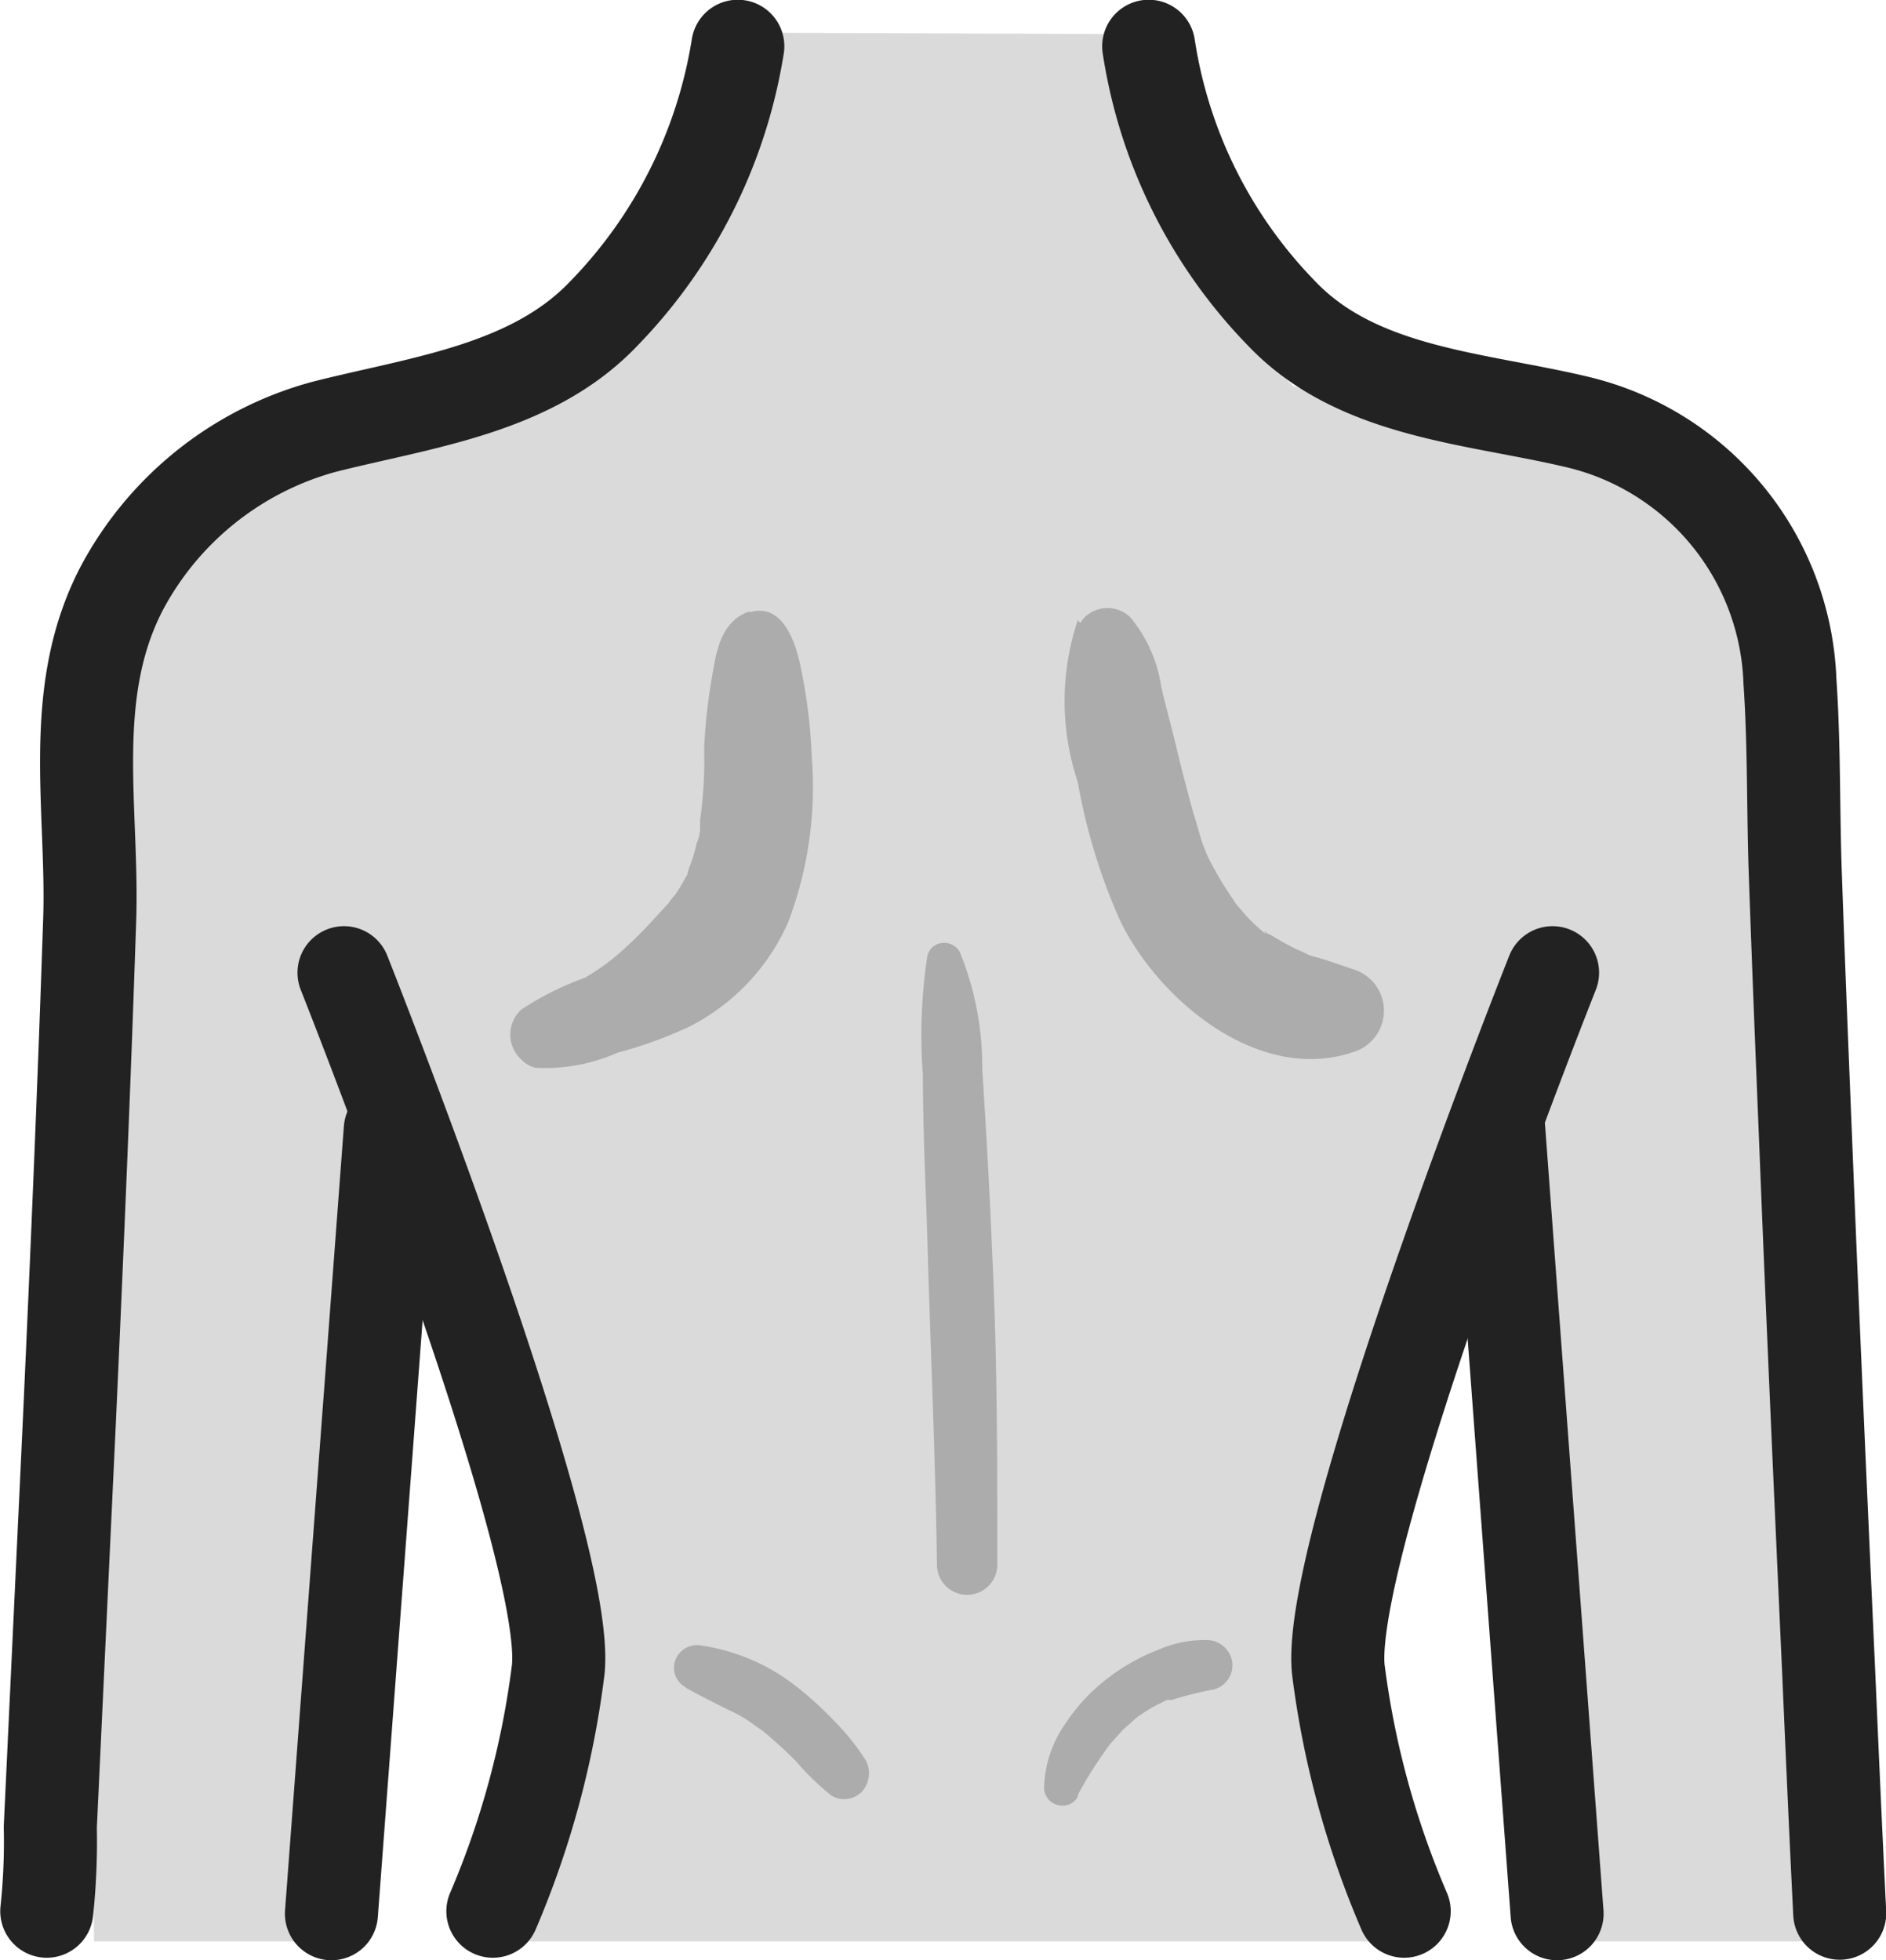 <svg xmlns="http://www.w3.org/2000/svg" viewBox="0 0 37.5 38.97">
  <title>category-correction-gray</title>
  <g>
    <path d="M14.67.65a9.15,9.15,0,0,1-5.94,7.8c-5.8,2.16-6.59.41-6.86,8.4-.18,5.28,0,21.75,0,21.75h5l.92-15.51L11.1,33.47,9.8,38.6H27.92l-1.31-5.13,3.2-10.11L30.87,38.6h6.05L35.28,11.28s-2-1.82-9.56-3.6c-3.6-3.5-2.88-7-2.88-7" transform="translate(0 0)" fill="#dadada"/>
    <path d="M14.92,12.15c-.53.17-.66.69-.74,1.18A11.5,11.5,0,0,0,14,14.88a8.58,8.58,0,0,1-.08,1.43v.12a.73.73,0,0,1-.07.34,2.81,2.81,0,0,1-.18.56c.07-.15,0,0,0,.05l-.13.23a2.2,2.2,0,0,1-.17.25c.13-.18-.07.08-.08.1-.26.28-.53.59-.81.84a4.4,4.4,0,0,1-.85.64,5.94,5.94,0,0,0-1.26.63.67.67,0,0,0,0,1,.57.57,0,0,0,.27.16,3.55,3.55,0,0,0,1.64-.3,8.53,8.53,0,0,0,1.39-.5,4.24,4.24,0,0,0,2-2.09,7.58,7.58,0,0,0,.47-3.3,10.55,10.55,0,0,0-.2-1.68c-.09-.49-.34-1.41-1.05-1.18Z" transform="translate(0 0)" fill="#acacac"/>
    <path d="M21.43,12.33a5.07,5.07,0,0,0,0,3.22,11.8,11.8,0,0,0,.83,2.73C23,19.84,25,21.56,26.9,20.92a.86.86,0,0,0,0-1.65l-.56-.19L26.06,19c-.29-.09.14.07-.13-.06a4,4,0,0,1-.46-.23l-.22-.13c-.05,0-.18-.14-.07,0a3.69,3.69,0,0,1-.41-.38L24.6,18c-.2-.22.1.16-.07-.1A6.84,6.84,0,0,1,24,17h0l-.09-.23c-.07-.21-.12-.42-.19-.63-.11-.41-.22-.82-.32-1.24s-.21-.82-.31-1.24a2.8,2.8,0,0,0-.61-1.38.65.65,0,0,0-.92,0,.76.76,0,0,0-.08.11Z" transform="translate(0 0)" fill="#acacac"/>
    <path d="M18.44,19a10.44,10.44,0,0,0-.09,2.37c0,1.22.07,2.44.1,3.66.06,2,.15,4,.18,6.08a.6.6,0,1,0,1.2,0c0-2.05,0-4.11-.1-6.15-.05-1.24-.12-2.47-.2-3.71a6,6,0,0,0-.45-2.33.36.36,0,0,0-.48-.13A.34.34,0,0,0,18.44,19Z" transform="translate(0 0)" fill="#acacac"/>
    <path d="M21.44,35.67a7.92,7.92,0,0,1,.58-.92l.05-.07h0l.08-.09.18-.2.18-.16.09-.08h0A3.45,3.45,0,0,1,23,33.9l.2-.1h.1a6.45,6.45,0,0,1,.84-.21.5.5,0,0,0,.36-.55.51.51,0,0,0-.49-.43,2.29,2.29,0,0,0-1,.2,4,4,0,0,0-1.05.61,3.63,3.63,0,0,0-.79.87,2.31,2.31,0,0,0-.41,1.27.36.36,0,0,0,.38.34.33.33,0,0,0,.28-.16Z" transform="translate(0 0)" fill="#acacac"/>
    <path d="M13.64,33.56c.27.15.55.29.83.43a2.82,2.82,0,0,1,.42.23l.18.13.09.06h0q.35.29.66.6a5.15,5.15,0,0,0,.71.69.49.49,0,0,0,.61-.08.55.55,0,0,0,.08-.61,4.5,4.5,0,0,0-.64-.8,7.06,7.06,0,0,0-.76-.69,4,4,0,0,0-1.86-.8.46.46,0,0,0-.52.26.44.44,0,0,0,.18.56Z" transform="translate(0 0)" fill="#acacac"/>
  </g>
  <g>
    <path d="M14.67.92A9.83,9.83,0,0,1,12,6.24C10.56,7.75,8.35,8,6.43,8.49a6.48,6.48,0,0,0-4,3.19c-1.11,2.11-.56,4.45-.65,6.7-.11,3.29-.25,6.57-.4,9.86L1,36.33A13,13,0,0,1,.93,38" transform="translate(0 0)" fill="none" stroke="#222" stroke-linecap="round" stroke-linejoin="round" stroke-width="1.85"/>
    <path d="M22.84.92a9.7,9.7,0,0,0,2.65,5.32C27,7.82,29.35,7.91,31.36,8.39a5.5,5.5,0,0,1,4.23,5.16c.09,1.3.06,2.61.11,3.91.06,1.72.13,3.45.2,5.17.14,3.54.3,7.07.46,10.61.07,1.6.14,3.2.22,4.8" transform="translate(0 0)" fill="none" stroke="#222" stroke-linecap="round" stroke-linejoin="round" stroke-width="1.85"/>
    <path d="M6.84,19.34s4.51,11.35,4.26,13.85A17.76,17.76,0,0,1,9.8,38" transform="translate(0 0)" fill="none" stroke="#222" stroke-linecap="round" stroke-linejoin="round" stroke-width="1.85"/>
    <path d="M30.87,19.34s-4.51,11.35-4.26,13.85A17.78,17.78,0,0,0,27.92,38" transform="translate(0 0)" fill="none" stroke="#222" stroke-linecap="round" stroke-linejoin="round" stroke-width="1.85"/>
    <line x1="7.76" y1="22.46" x2="6.59" y2="38.05" fill="none" stroke="#222" stroke-linecap="round" stroke-linejoin="round" stroke-width="1.85"/>
    <line x1="29.8" y1="22.46" x2="30.96" y2="38.05" fill="none" stroke="#222" stroke-linecap="round" stroke-linejoin="round" stroke-width="1.85"/>
  </g>
</svg>

